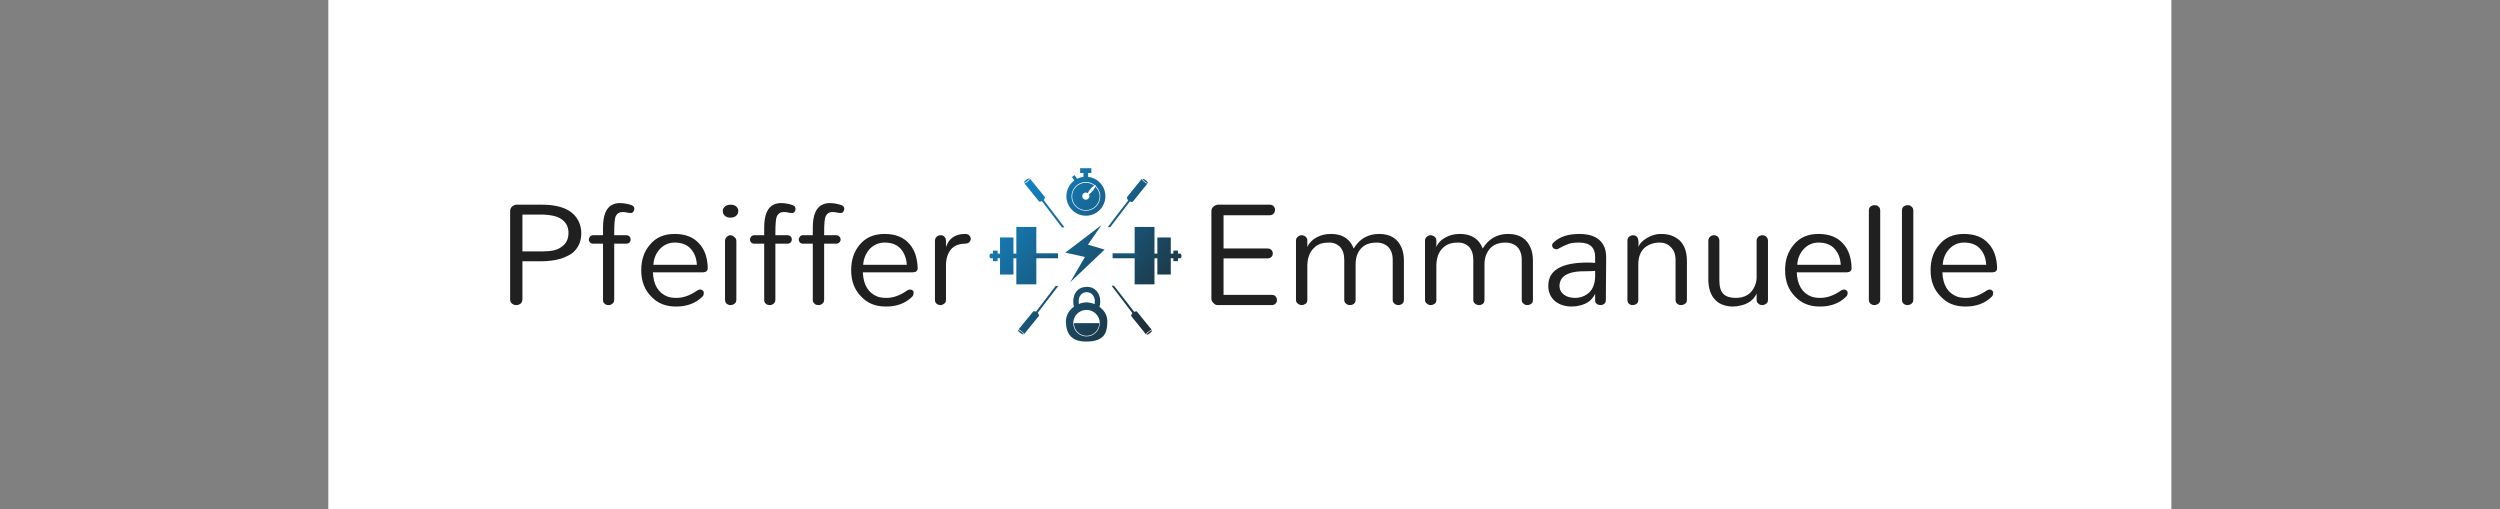 <svg xmlns="http://www.w3.org/2000/svg" version="1.1" xmlns:xlink="http://www.w3.org/1999/xlink" viewBox="0 0 10.476 2.135"><rect x="0" y="0" width="10.476" height="2.135" fill="#808080" stroke="none"/><g transform="matrix(0.67,0,0,0.67,2.08,0.851)"><rect width="11.527" height="11.527" x="-1.051" y="-5.44" fill="#ffffff"></rect><g transform="matrix(1,0,0,1,0,0)" clip-path="url(#SvgjsClipPath148471)"><g clip-path="url(#aed64f824-75cb-4d18-8be8-345e27b3fdf9047bb893-2038-4714-be24-27ffdcef46f7)"><path d=" M 3.09 0.316 L 3.106 0.316 L 3.106 0.297 L 3.135 0.297 L 3.135 0.316 L 3.15 0.316 L 3.15 0.215 L 3.234 0.215 L 3.234 0.316 L 3.252 0.316 L 3.252 0.149 L 3.377 0.149 L 3.377 0.316 L 3.377 0.316 L 3.377 0.345 L 3.377 0.345 L 3.377 0.508 L 3.252 0.508 L 3.252 0.345 L 3.234 0.345 L 3.234 0.447 L 3.15 0.447 L 3.15 0.345 L 3.135 0.345 L 3.135 0.363 L 3.106 0.363 L 3.106 0.345 L 3.09 0.345 C 3.077 0.329 3.09 0.316 3.09 0.316" fill="url(#gradient-08c6a1ff-46e9-4458-b0fe-ab543a0f772f_0)" transform="matrix(1,0,0,1,0,0)" fill-rule="nonzero"></path></g><g clip-path="url(#aed64f824-75cb-4d18-8be8-345e27b3fdf9047bb893-2038-4714-be24-27ffdcef46f7)"><path d=" M 4.279 0.316 L 4.263 0.316 L 4.263 0.297 L 4.234 0.297 L 4.234 0.316 L 4.218 0.316 L 4.218 0.215 L 4.134 0.215 L 4.134 0.316 L 4.116 0.316 L 4.116 0.149 L 3.992 0.149 L 3.992 0.316 L 3.992 0.316 L 3.992 0.345 L 3.992 0.345 L 3.992 0.508 L 4.116 0.508 L 4.116 0.345 L 4.134 0.345 L 4.134 0.447 L 4.218 0.447 L 4.218 0.345 L 4.234 0.345 L 4.234 0.363 L 4.263 0.363 L 4.263 0.345 L 4.279 0.345 C 4.293 0.332 4.279 0.316 4.279 0.316" fill="url(#gradient-08c6a1ff-46e9-4458-b0fe-ab543a0f772f_1)" transform="matrix(1,0,0,1,0,0)" fill-rule="nonzero"></path></g><g clip-path="url(#aed64f824-75cb-4d18-8be8-345e27b3fdf9047bb893-2038-4714-be24-27ffdcef46f7)"><path d=" M 3.746 -0.103 C 3.741 -0.091 3.728 -0.07 3.706 -0.054 C 3.708 -0.051 3.709 -0.047 3.709 -0.044 C 3.709 -0.031 3.699 -0.021 3.687 -0.021 C 3.674 -0.021 3.664 -0.031 3.664 -0.044 C 3.664 -0.056 3.674 -0.066 3.687 -0.066 C 3.691 -0.066 3.696 -0.064 3.699 -0.062 C 3.705 -0.076 3.717 -0.096 3.74 -0.109 C 3.726 -0.12 3.707 -0.127 3.687 -0.127 C 3.639 -0.127 3.601 -0.089 3.601 -0.042 C 3.601 0.006 3.639 0.044 3.687 0.044 C 3.734 0.044 3.773 0.006 3.773 -0.042 C 3.773 -0.066 3.762 -0.088 3.746 -0.103 M 3.701 -0.164 L 3.701 -0.188 L 3.721 -0.188 L 3.721 -0.218 L 3.651 -0.218 L 3.651 -0.188 L 3.672 -0.188 L 3.672 -0.164 C 3.658 -0.163 3.645 -0.158 3.632 -0.152 L 3.616 -0.175 L 3.6 -0.163 L 3.615 -0.142 C 3.585 -0.119 3.565 -0.084 3.565 -0.043 C 3.565 0.024 3.62 0.079 3.687 0.079 C 3.755 0.079 3.809 0.024 3.809 -0.043 C 3.809 -0.106 3.762 -0.157 3.701 -0.164 M 3.687 0.048 C 3.637 0.048 3.597 0.008 3.597 -0.042 C 3.597 -0.091 3.637 -0.132 3.687 -0.132 C 3.709 -0.132 3.729 -0.124 3.744 -0.111 C 3.746 -0.112 3.748 -0.112 3.75 -0.113 C 3.752 -0.114 3.75 -0.111 3.748 -0.107 C 3.766 -0.091 3.777 -0.068 3.777 -0.042 C 3.777 0.008 3.737 0.048 3.687 0.048" fill="url(#gradient-08c6a1ff-46e9-4458-b0fe-ab543a0f772f_2)" transform="matrix(1,0,0,1,0,0)" fill-rule="nonzero"></path></g><g clip-path="url(#aed64f824-75cb-4d18-8be8-345e27b3fdf9047bb893-2038-4714-be24-27ffdcef46f7)"><path d=" M 3.334 -0.154 C 3.334 -0.155 3.334 -0.155 3.334 -0.155 C 3.334 -0.155 3.334 -0.155 3.333 -0.155 C 3.329 -0.155 3.321 -0.151 3.313 -0.145 C 3.305 -0.139 3.299 -0.131 3.299 -0.128 L 3.299 -0.127 C 3.3 -0.127 3.3 -0.127 3.3 -0.127 C 3.303 -0.127 3.311 -0.131 3.319 -0.137 C 3.328 -0.144 3.334 -0.152 3.334 -0.154 M 3.546 0.142 C 3.535 0.128 3.476 0.05 3.423 -0.019 C 3.43 -0.027 3.431 -0.037 3.431 -0.037 L 3.338 -0.152 C 3.336 -0.147 3.33 -0.14 3.322 -0.134 C 3.315 -0.128 3.308 -0.124 3.303 -0.123 L 3.395 -0.009 C 3.402 -0.009 3.407 -0.01 3.412 -0.012 L 3.537 0.152 L 3.553 0.152 Z" fill="url(#gradient-08c6a1ff-46e9-4458-b0fe-ab543a0f772f_3)" transform="matrix(1,0,0,1,0,0)" fill-rule="nonzero"></path></g><g clip-path="url(#aed64f824-75cb-4d18-8be8-345e27b3fdf9047bb893-2038-4714-be24-27ffdcef46f7)"><path d=" M 4.036 -0.151 L 3.943 -0.036 C 3.943 -0.036 3.944 -0.026 3.952 -0.017 C 3.902 0.047 3.846 0.12 3.831 0.141 L 3.823 0.151 L 3.839 0.151 L 3.962 -0.01 C 3.967 -0.008 3.972 -0.007 3.979 -0.007 L 4.072 -0.122 C 4.066 -0.123 4.059 -0.127 4.052 -0.132 C 4.044 -0.139 4.038 -0.145 4.036 -0.151 M 4.061 -0.143 C 4.053 -0.15 4.045 -0.153 4.041 -0.153 C 4.04 -0.153 4.04 -0.153 4.04 -0.153 L 4.04 -0.153 C 4.04 -0.151 4.046 -0.142 4.055 -0.135 L 4.054 -0.134 L 4.055 -0.135 C 4.063 -0.129 4.071 -0.125 4.075 -0.125 C 4.075 -0.125 4.075 -0.125 4.075 -0.125 L 4.076 -0.126 C 4.075 -0.129 4.07 -0.137 4.061 -0.143" fill="url(#gradient-08c6a1ff-46e9-4458-b0fe-ab543a0f772f_4)" transform="matrix(1,0,0,1,0,0)" fill-rule="nonzero"></path></g><g clip-path="url(#aed64f824-75cb-4d18-8be8-345e27b3fdf9047bb893-2038-4714-be24-27ffdcef46f7)"><path d=" M 4.067 0.823 C 4.067 0.824 4.067 0.824 4.067 0.824 C 4.067 0.824 4.067 0.824 4.068 0.824 C 4.071 0.824 4.079 0.82 4.087 0.814 C 4.096 0.807 4.101 0.8 4.102 0.797 L 4.101 0.796 C 4.101 0.796 4.101 0.796 4.101 0.796 C 4.098 0.796 4.089 0.799 4.081 0.806 C 4.072 0.813 4.066 0.821 4.067 0.823 M 3.855 0.527 C 3.865 0.541 3.925 0.619 3.978 0.688 C 3.97 0.696 3.97 0.706 3.97 0.706 L 4.063 0.821 C 4.064 0.816 4.07 0.809 4.079 0.803 C 4.086 0.797 4.093 0.793 4.098 0.792 L 4.005 0.677 C 3.998 0.677 3.993 0.679 3.989 0.68 L 3.863 0.517 L 3.848 0.517 Z" fill="url(#gradient-08c6a1ff-46e9-4458-b0fe-ab543a0f772f_5)" transform="matrix(1,0,0,1,0,0)" fill-rule="nonzero"></path></g><g clip-path="url(#aed64f824-75cb-4d18-8be8-345e27b3fdf9047bb893-2038-4714-be24-27ffdcef46f7)"><path d=" M 3.301 0.819 L 3.394 0.705 C 3.394 0.705 3.393 0.694 3.386 0.686 C 3.436 0.621 3.492 0.548 3.507 0.528 L 3.514 0.518 L 3.498 0.518 L 3.375 0.679 C 3.371 0.677 3.365 0.676 3.359 0.676 L 3.266 0.79 C 3.271 0.791 3.278 0.795 3.285 0.801 C 3.293 0.807 3.299 0.814 3.301 0.819 M 3.276 0.812 C 3.284 0.818 3.293 0.822 3.296 0.822 C 3.297 0.822 3.297 0.822 3.297 0.822 L 3.297 0.822 C 3.297 0.819 3.292 0.811 3.283 0.804 L 3.284 0.802 L 3.283 0.804 C 3.275 0.798 3.266 0.794 3.263 0.794 C 3.263 0.794 3.263 0.794 3.263 0.794 L 3.262 0.795 C 3.262 0.798 3.268 0.806 3.276 0.812" fill="url(#gradient-08c6a1ff-46e9-4458-b0fe-ab543a0f772f_6)" transform="matrix(1,0,0,1,0,0)" fill-rule="nonzero"></path></g><g clip-path="url(#SvgjsClipPath148466047bb893-2038-4714-be24-27ffdcef46f7)"><path d=" M 3.854 0.345 L 4.009 0.345 L 4.009 0.314 L 3.854 0.314 Z M 3.358 0.345 L 3.513 0.345 L 3.513 0.314 L 3.358 0.314 Z" fill="url(#gradient-08c6a1ff-46e9-4458-b0fe-ab543a0f772f_7)" transform="matrix(1,0,0,1,0,0)" fill-rule="nonzero"></path></g><g clip-path="url(#bed64f824-75cb-4d18-8be8-345e27b3fdf9047bb893-2038-4714-be24-27ffdcef46f7)"><path d=" M 3.691 0.834 C 3.645 0.834 3.608 0.797 3.608 0.751 C 3.608 0.705 3.645 0.668 3.691 0.668 C 3.737 0.668 3.774 0.705 3.774 0.751 C 3.774 0.797 3.737 0.834 3.691 0.834 M 3.642 0.616 C 3.642 0.597 3.647 0.582 3.656 0.573 C 3.664 0.563 3.676 0.558 3.692 0.557 L 3.692 0.557 C 3.708 0.558 3.72 0.563 3.728 0.573 C 3.737 0.582 3.743 0.596 3.743 0.616 L 3.743 0.616 C 3.743 0.622 3.742 0.627 3.741 0.632 C 3.725 0.625 3.709 0.622 3.697 0.621 C 3.679 0.62 3.66 0.624 3.643 0.631 C 3.642 0.626 3.642 0.621 3.642 0.616 Z M 3.821 0.738 C 3.821 0.698 3.799 0.669 3.772 0.649 C 3.775 0.639 3.777 0.628 3.777 0.616 L 3.777 0.616 C 3.777 0.59 3.769 0.567 3.754 0.55 C 3.739 0.533 3.717 0.523 3.692 0.524 L 3.691 0.524 C 3.667 0.524 3.645 0.533 3.63 0.55 C 3.615 0.567 3.608 0.59 3.608 0.616 C 3.608 0.616 3.608 0.616 3.608 0.616 C 3.608 0.627 3.609 0.638 3.612 0.648 C 3.582 0.669 3.562 0.703 3.562 0.741 C 3.563 0.811 3.591 0.868 3.693 0.866 C 3.804 0.865 3.822 0.808 3.821 0.738 M 3.612 0.751 C 3.612 0.795 3.648 0.83 3.691 0.83 C 3.735 0.83 3.77 0.795 3.771 0.751" fill="url(#gradient-08c6a1ff-46e9-4458-b0fe-ab543a0f772f_8)" transform="matrix(1,0,0,1,0,0)" fill-rule="nonzero"></path></g><g clip-path="url(#SvgjsClipPath148466047bb893-2038-4714-be24-27ffdcef46f7)"><path d=" M 3.558 0.31 L 3.681 0.337 L 3.589 0.495 L 3.804 0.291 L 3.7 0.26 L 3.785 0.137 Z" fill="url(#gradient-08c6a1ff-46e9-4458-b0fe-ab543a0f772f_9)" transform="matrix(1,0,0,1,0,0)" fill-rule="nonzero"></path></g></g><g><path d=" M 0.163 0.364 L 0.163 0.6 Q 0.163 0.628 0.138 0.636 Q 0.131 0.638 0.121 0.638 Q 0.11 0.638 0.098 0.629 Q 0.086 0.62 0.086 0.6 L 0.086 0.049 Q 0.086 0.026 0.11 0.014 Q 0.117 0.01 0.126 0.01 L 0.283 0.01 Q 0.478 0.01 0.521 0.13 Q 0.531 0.157 0.531 0.189 Q 0.531 0.22 0.522 0.246 Q 0.513 0.272 0.495 0.293 Q 0.478 0.314 0.454 0.326 Q 0.43 0.339 0.402 0.348 Q 0.348 0.364 0.279 0.364 L 0.163 0.364 M 0.293 0.302 Q 0.368 0.302 0.403 0.277 Q 0.451 0.247 0.451 0.186 Q 0.451 0.128 0.403 0.098 Q 0.368 0.075 0.294 0.072 L 0.163 0.072 L 0.163 0.302 L 0.293 0.302 M 0.737 0.254 L 0.737 0.603 Q 0.737 0.621 0.726 0.629 Q 0.715 0.638 0.705 0.638 Q 0.694 0.638 0.688 0.636 Q 0.682 0.634 0.677 0.629 Q 0.666 0.621 0.667 0.603 L 0.667 0.254 L 0.606 0.254 Q 0.592 0.254 0.585 0.246 Q 0.578 0.238 0.578 0.228 Q 0.578 0.22 0.585 0.21 Q 0.592 0.201 0.606 0.201 L 0.667 0.201 L 0.667 0.153 Q 0.667 0.034 0.73 0.008 Q 0.751 1.1102230246251565e-16 0.771 1.1102230246251565e-16 Q 0.808 1.1102230246251565e-16 0.846 0.013 Q 0.863 0.02 0.863 0.036 Q 0.863 0.045 0.857 0.053 Q 0.852 0.062 0.842 0.062 Q 0.832 0.062 0.827 0.061 Q 0.822 0.061 0.817 0.059 Q 0.805 0.056 0.789 0.056 Q 0.774 0.056 0.763 0.063 Q 0.753 0.069 0.746 0.083 Q 0.737 0.105 0.737 0.187 L 0.737 0.201 L 0.811 0.201 Q 0.825 0.201 0.833 0.209 Q 0.84 0.217 0.84 0.228 Q 0.84 0.238 0.833 0.246 Q 0.825 0.254 0.811 0.254 L 0.737 0.254 M 1.322 0.407 Q 1.322 0.431 1.294 0.433 L 0.979 0.433 Q 0.984 0.551 1.071 0.585 Q 1.095 0.593 1.126 0.593 Q 1.191 0.593 1.257 0.546 Q 1.278 0.534 1.292 0.548 Q 1.299 0.555 1.297 0.562 Q 1.297 0.578 1.289 0.585 Q 1.225 0.648 1.122 0.647 Q 1.028 0.647 0.97 0.586 Q 0.906 0.523 0.906 0.42 Q 0.906 0.324 0.959 0.262 Q 1.014 0.193 1.115 0.193 Q 1.216 0.193 1.269 0.254 Q 1.32 0.309 1.322 0.407 M 1.254 0.386 Q 1.251 0.324 1.214 0.284 Q 1.179 0.247 1.115 0.247 Q 1.06 0.247 1.021 0.289 Q 0.985 0.33 0.982 0.386 L 1.254 0.386 M 1.513 0.049 Q 1.513 0.068 1.5 0.079 Q 1.487 0.091 1.464 0.091 Q 1.441 0.091 1.429 0.079 Q 1.416 0.068 1.416 0.049 Q 1.416 0.033 1.429 0.022 Q 1.441 0.01 1.465 0.01 Q 1.489 0.01 1.501 0.022 Q 1.513 0.033 1.513 0.049 M 1.43 0.238 Q 1.43 0.221 1.441 0.211 Q 1.453 0.201 1.462 0.201 Q 1.471 0.201 1.477 0.204 Q 1.483 0.207 1.489 0.213 Q 1.501 0.221 1.501 0.238 L 1.501 0.603 Q 1.501 0.621 1.49 0.629 Q 1.478 0.638 1.464 0.638 Q 1.451 0.638 1.44 0.629 Q 1.43 0.621 1.43 0.603 L 1.43 0.238 M 1.745 0.254 L 1.745 0.603 Q 1.745 0.621 1.734 0.629 Q 1.723 0.638 1.713 0.638 Q 1.702 0.638 1.696 0.636 Q 1.69 0.634 1.685 0.629 Q 1.674 0.621 1.675 0.603 L 1.675 0.254 L 1.614 0.254 Q 1.6 0.254 1.593 0.246 Q 1.586 0.238 1.586 0.228 Q 1.586 0.22 1.593 0.21 Q 1.6 0.201 1.614 0.201 L 1.675 0.201 L 1.675 0.153 Q 1.675 0.034 1.738 0.008 Q 1.759 1.1102230246251565e-16 1.779 1.1102230246251565e-16 Q 1.816 1.1102230246251565e-16 1.854 0.013 Q 1.871 0.02 1.871 0.036 Q 1.871 0.045 1.866 0.053 Q 1.86 0.062 1.85 0.062 Q 1.84 0.062 1.835 0.061 Q 1.83 0.061 1.825 0.059 Q 1.813 0.056 1.797 0.056 Q 1.782 0.056 1.771 0.063 Q 1.761 0.069 1.754 0.083 Q 1.745 0.105 1.745 0.187 L 1.745 0.201 L 1.82 0.201 Q 1.833 0.201 1.841 0.209 Q 1.848 0.217 1.848 0.228 Q 1.848 0.238 1.841 0.246 Q 1.833 0.254 1.82 0.254 L 1.745 0.254 M 2.05 0.254 L 2.05 0.603 Q 2.05 0.621 2.039 0.629 Q 2.028 0.638 2.017 0.638 Q 2.007 0.638 2.001 0.636 Q 1.994 0.634 1.99 0.629 Q 1.978 0.621 1.979 0.603 L 1.979 0.254 L 1.918 0.254 Q 1.905 0.254 1.898 0.246 Q 1.891 0.238 1.891 0.228 Q 1.891 0.22 1.898 0.21 Q 1.905 0.201 1.918 0.201 L 1.979 0.201 L 1.979 0.153 Q 1.979 0.034 2.043 0.008 Q 2.063 1.1102230246251565e-16 2.084 1.1102230246251565e-16 Q 2.121 1.1102230246251565e-16 2.159 0.013 Q 2.176 0.02 2.176 0.036 Q 2.176 0.045 2.17 0.053 Q 2.164 0.062 2.155 0.062 Q 2.145 0.062 2.14 0.061 Q 2.135 0.061 2.13 0.059 Q 2.117 0.056 2.102 0.056 Q 2.086 0.056 2.076 0.063 Q 2.066 0.069 2.059 0.083 Q 2.05 0.105 2.05 0.187 L 2.05 0.201 L 2.124 0.201 Q 2.138 0.201 2.145 0.209 Q 2.153 0.217 2.153 0.228 Q 2.153 0.238 2.145 0.246 Q 2.138 0.254 2.124 0.254 L 2.05 0.254 M 2.635 0.407 Q 2.635 0.431 2.607 0.433 L 2.292 0.433 Q 2.297 0.551 2.384 0.585 Q 2.408 0.593 2.439 0.593 Q 2.504 0.593 2.57 0.546 Q 2.591 0.534 2.605 0.548 Q 2.612 0.555 2.609 0.562 Q 2.609 0.578 2.601 0.585 Q 2.538 0.648 2.435 0.647 Q 2.34 0.647 2.283 0.586 Q 2.219 0.523 2.219 0.42 Q 2.219 0.324 2.271 0.262 Q 2.327 0.193 2.428 0.193 Q 2.529 0.193 2.582 0.254 Q 2.632 0.309 2.635 0.407 M 2.567 0.386 Q 2.563 0.324 2.527 0.284 Q 2.492 0.247 2.428 0.247 Q 2.373 0.247 2.333 0.289 Q 2.298 0.33 2.294 0.386 L 2.567 0.386 M 2.812 0.275 Q 2.839 0.193 2.932 0.193 Q 2.95 0.193 2.958 0.203 Q 2.967 0.213 2.967 0.224 Q 2.967 0.234 2.958 0.244 Q 2.95 0.254 2.927 0.254 Q 2.904 0.254 2.881 0.263 Q 2.858 0.272 2.843 0.29 Q 2.812 0.328 2.812 0.39 L 2.812 0.606 Q 2.812 0.622 2.8 0.63 Q 2.789 0.638 2.779 0.638 Q 2.77 0.638 2.765 0.636 Q 2.759 0.634 2.753 0.629 Q 2.743 0.622 2.743 0.606 L 2.743 0.236 Q 2.743 0.221 2.753 0.211 Q 2.763 0.201 2.779 0.201 Q 2.794 0.201 2.803 0.211 Q 2.812 0.221 2.812 0.236 L 2.812 0.275" fill="#202020" fill-rule="nonzero"></path></g><g><path d=" M 4.511 0.638 Q 4.498 0.638 4.489 0.629 Q 4.472 0.615 4.472 0.6 L 4.472 0.049 Q 4.472 0.028 4.495 0.015 Q 4.502 0.013 4.509 0.01 L 4.837 0.01 Q 4.854 0.01 4.862 0.021 Q 4.87 0.031 4.87 0.043 Q 4.87 0.055 4.861 0.066 Q 4.852 0.076 4.837 0.076 L 4.548 0.076 L 4.548 0.284 L 4.823 0.284 Q 4.84 0.284 4.848 0.294 Q 4.856 0.303 4.856 0.316 Q 4.856 0.328 4.847 0.337 Q 4.838 0.346 4.823 0.346 L 4.548 0.346 L 4.548 0.574 L 4.849 0.574 Q 4.866 0.574 4.874 0.584 Q 4.882 0.594 4.882 0.607 Q 4.882 0.62 4.873 0.629 Q 4.864 0.638 4.849 0.638 L 4.511 0.638 M 5.362 0.284 Q 5.417 0.193 5.521 0.193 Q 5.628 0.193 5.663 0.283 Q 5.676 0.316 5.676 0.36 L 5.676 0.606 Q 5.676 0.622 5.665 0.63 Q 5.654 0.638 5.641 0.638 Q 5.628 0.638 5.617 0.629 Q 5.606 0.621 5.606 0.606 L 5.606 0.355 Q 5.606 0.302 5.576 0.272 Q 5.548 0.247 5.505 0.247 Q 5.417 0.247 5.386 0.318 Q 5.374 0.345 5.374 0.383 L 5.374 0.606 Q 5.374 0.622 5.363 0.63 Q 5.352 0.638 5.339 0.638 Q 5.325 0.638 5.314 0.629 Q 5.303 0.621 5.303 0.606 L 5.303 0.355 Q 5.303 0.302 5.275 0.272 Q 5.247 0.247 5.212 0.247 Q 5.176 0.247 5.153 0.255 Q 5.13 0.263 5.112 0.282 Q 5.075 0.318 5.072 0.385 L 5.072 0.606 Q 5.072 0.622 5.061 0.63 Q 5.049 0.638 5.037 0.638 Q 5.024 0.638 5.013 0.629 Q 5.001 0.621 5.001 0.606 L 5.001 0.234 Q 5.001 0.22 5.013 0.21 Q 5.024 0.201 5.034 0.201 Q 5.045 0.201 5.051 0.204 Q 5.056 0.207 5.061 0.21 Q 5.072 0.22 5.072 0.233 L 5.072 0.275 Q 5.089 0.236 5.131 0.214 Q 5.169 0.193 5.22 0.193 Q 5.298 0.193 5.339 0.243 Q 5.353 0.261 5.362 0.284 M 6.169 0.284 Q 6.224 0.193 6.328 0.193 Q 6.434 0.193 6.47 0.283 Q 6.483 0.316 6.483 0.36 L 6.483 0.606 Q 6.483 0.622 6.472 0.63 Q 6.461 0.638 6.448 0.638 Q 6.434 0.638 6.424 0.629 Q 6.413 0.621 6.413 0.606 L 6.413 0.355 Q 6.413 0.302 6.383 0.272 Q 6.355 0.247 6.311 0.247 Q 6.224 0.247 6.193 0.318 Q 6.18 0.345 6.18 0.383 L 6.18 0.606 Q 6.18 0.622 6.17 0.63 Q 6.159 0.638 6.146 0.638 Q 6.132 0.638 6.121 0.629 Q 6.11 0.621 6.11 0.606 L 6.11 0.355 Q 6.11 0.302 6.082 0.272 Q 6.054 0.247 6.018 0.247 Q 5.983 0.247 5.96 0.255 Q 5.937 0.263 5.918 0.282 Q 5.882 0.318 5.879 0.385 L 5.879 0.606 Q 5.879 0.622 5.868 0.63 Q 5.856 0.638 5.844 0.638 Q 5.831 0.638 5.82 0.629 Q 5.808 0.621 5.808 0.606 L 5.808 0.234 Q 5.808 0.22 5.82 0.21 Q 5.831 0.201 5.841 0.201 Q 5.852 0.201 5.857 0.204 Q 5.863 0.207 5.868 0.21 Q 5.879 0.22 5.879 0.233 L 5.879 0.275 Q 5.895 0.236 5.938 0.214 Q 5.976 0.193 6.026 0.193 Q 6.105 0.193 6.146 0.243 Q 6.16 0.261 6.169 0.284 M 6.824 0.372 Q 6.848 0.372 6.872 0.374 L 6.872 0.337 Q 6.872 0.247 6.772 0.247 Q 6.728 0.247 6.707 0.255 Q 6.67 0.269 6.654 0.279 Q 6.638 0.289 6.629 0.289 Q 6.62 0.289 6.611 0.282 Q 6.603 0.275 6.603 0.263 Q 6.603 0.254 6.614 0.245 Q 6.668 0.193 6.774 0.193 Q 6.895 0.193 6.93 0.275 Q 6.941 0.303 6.941 0.341 L 6.939 0.607 Q 6.939 0.622 6.929 0.63 Q 6.918 0.638 6.906 0.638 Q 6.893 0.638 6.883 0.631 Q 6.872 0.624 6.872 0.608 L 6.872 0.567 Q 6.845 0.626 6.774 0.641 Q 6.752 0.647 6.724 0.647 Q 6.697 0.647 6.67 0.639 Q 6.643 0.631 6.622 0.614 Q 6.579 0.578 6.579 0.517 Q 6.579 0.372 6.824 0.372 M 6.872 0.424 Q 6.854 0.426 6.83 0.426 Q 6.806 0.426 6.78 0.427 Q 6.755 0.428 6.732 0.433 Q 6.709 0.438 6.691 0.448 Q 6.652 0.469 6.649 0.516 Q 6.649 0.553 6.679 0.574 Q 6.702 0.592 6.745 0.593 Q 6.797 0.593 6.834 0.56 Q 6.869 0.528 6.872 0.463 L 6.872 0.424 M 7.074 0.234 Q 7.074 0.22 7.085 0.21 Q 7.097 0.201 7.108 0.201 Q 7.132 0.201 7.139 0.22 Q 7.146 0.238 7.142 0.275 Q 7.156 0.24 7.202 0.215 Q 7.242 0.193 7.282 0.193 Q 7.322 0.193 7.349 0.203 Q 7.377 0.213 7.4 0.233 Q 7.446 0.277 7.446 0.362 L 7.446 0.606 Q 7.446 0.622 7.434 0.63 Q 7.422 0.638 7.409 0.638 Q 7.395 0.638 7.385 0.629 Q 7.375 0.621 7.375 0.606 L 7.375 0.357 Q 7.375 0.303 7.345 0.275 Q 7.317 0.247 7.276 0.247 Q 7.221 0.247 7.182 0.279 Q 7.142 0.314 7.142 0.385 L 7.142 0.606 Q 7.142 0.622 7.131 0.63 Q 7.12 0.638 7.106 0.638 Q 7.092 0.638 7.083 0.629 Q 7.074 0.621 7.074 0.606 L 7.074 0.234 M 7.953 0.606 Q 7.953 0.622 7.941 0.63 Q 7.929 0.638 7.92 0.638 Q 7.911 0.638 7.905 0.636 Q 7.898 0.634 7.893 0.629 Q 7.882 0.621 7.882 0.606 L 7.882 0.566 Q 7.854 0.626 7.78 0.641 Q 7.757 0.647 7.731 0.647 Q 7.705 0.647 7.676 0.638 Q 7.647 0.629 7.626 0.608 Q 7.58 0.564 7.58 0.477 L 7.58 0.236 Q 7.58 0.22 7.591 0.21 Q 7.601 0.201 7.615 0.201 Q 7.629 0.201 7.639 0.21 Q 7.649 0.22 7.649 0.236 L 7.649 0.483 Q 7.649 0.545 7.675 0.569 Q 7.7 0.593 7.751 0.593 Q 7.836 0.593 7.868 0.524 Q 7.88 0.5 7.882 0.469 L 7.882 0.236 Q 7.882 0.22 7.893 0.21 Q 7.905 0.201 7.918 0.201 Q 7.932 0.201 7.942 0.21 Q 7.953 0.22 7.953 0.236 L 7.953 0.606 M 8.476 0.407 Q 8.476 0.431 8.448 0.433 L 8.133 0.433 Q 8.138 0.551 8.225 0.585 Q 8.249 0.593 8.28 0.593 Q 8.345 0.593 8.411 0.546 Q 8.432 0.534 8.446 0.548 Q 8.453 0.555 8.451 0.562 Q 8.451 0.578 8.442 0.585 Q 8.379 0.648 8.276 0.647 Q 8.182 0.647 8.124 0.586 Q 8.06 0.523 8.06 0.42 Q 8.06 0.324 8.113 0.262 Q 8.168 0.193 8.269 0.193 Q 8.37 0.193 8.423 0.254 Q 8.474 0.309 8.476 0.407 M 8.408 0.386 Q 8.405 0.324 8.368 0.284 Q 8.333 0.247 8.269 0.247 Q 8.214 0.247 8.175 0.289 Q 8.139 0.33 8.136 0.386 L 8.408 0.386 M 8.584 0.047 Q 8.584 0.029 8.595 0.021 Q 8.607 0.013 8.616 0.013 Q 8.625 0.013 8.631 0.014 Q 8.637 0.015 8.643 0.021 Q 8.655 0.029 8.655 0.047 L 8.655 0.603 Q 8.655 0.621 8.644 0.629 Q 8.632 0.638 8.618 0.638 Q 8.605 0.638 8.594 0.629 Q 8.584 0.621 8.584 0.603 L 8.584 0.047 M 8.791 0.047 Q 8.791 0.029 8.802 0.021 Q 8.814 0.013 8.823 0.013 Q 8.832 0.013 8.838 0.014 Q 8.844 0.015 8.849 0.021 Q 8.862 0.029 8.862 0.047 L 8.862 0.603 Q 8.862 0.621 8.851 0.629 Q 8.839 0.638 8.825 0.638 Q 8.812 0.638 8.801 0.629 Q 8.791 0.621 8.791 0.603 L 8.791 0.047 M 9.386 0.407 Q 9.386 0.431 9.359 0.433 L 9.044 0.433 Q 9.048 0.551 9.136 0.585 Q 9.16 0.593 9.191 0.593 Q 9.255 0.593 9.322 0.546 Q 9.343 0.534 9.356 0.548 Q 9.363 0.555 9.361 0.562 Q 9.361 0.578 9.353 0.585 Q 9.29 0.648 9.186 0.647 Q 9.092 0.647 9.035 0.586 Q 8.97 0.523 8.97 0.42 Q 8.97 0.324 9.023 0.262 Q 9.078 0.193 9.179 0.193 Q 9.28 0.193 9.333 0.254 Q 9.384 0.309 9.386 0.407 M 9.318 0.386 Q 9.315 0.324 9.278 0.284 Q 9.244 0.247 9.179 0.247 Q 9.124 0.247 9.085 0.289 Q 9.049 0.33 9.046 0.386 L 9.318 0.386" fill="#202020" fill-rule="nonzero"></path></g><g></g></g><defs><clipPath id="SvgjsClipPath148471"><path d=" M 3.084 -0.218 h 1.201 v 1.084 h -1.201 Z"></path></clipPath><clipPath id="aed64f824-75cb-4d18-8be8-345e27b3fdf9047bb893-2038-4714-be24-27ffdcef46f7"><path d=" M 3.084 0.883 L 4.285 0.883 L 4.285 -0.218 L 3.084 -0.218 Z"></path></clipPath><linearGradient id="gradient-08c6a1ff-46e9-4458-b0fe-ab543a0f772f_0" x1="0" x2="1" y1="0" y2="1"><stop stop-color="#147fbc" offset="0"></stop><stop stop-color="#185e86" offset="1"></stop></linearGradient><linearGradient id="gradient-08c6a1ff-46e9-4458-b0fe-ab543a0f772f_1" x1="0" x2="1" y1="0" y2="1"><stop stop-color="#195375" offset="0"></stop><stop stop-color="#1e333f" offset="1"></stop></linearGradient><linearGradient id="gradient-08c6a1ff-46e9-4458-b0fe-ab543a0f772f_2" x1="0" x2="1" y1="0" y2="1"><stop stop-color="#147bb6" offset="0"></stop><stop stop-color="#186089" offset="1"></stop></linearGradient><linearGradient id="gradient-08c6a1ff-46e9-4458-b0fe-ab543a0f772f_3" x1="0" x2="1" y1="0" y2="1"><stop stop-color="#1284c6" offset="0"></stop><stop stop-color="#166897" offset="1"></stop></linearGradient><linearGradient id="gradient-08c6a1ff-46e9-4458-b0fe-ab543a0f772f_4" x1="0" x2="1" y1="0" y2="1"><stop stop-color="#166b9c" offset="0"></stop><stop stop-color="#1a4f6e" offset="1"></stop></linearGradient><linearGradient id="gradient-08c6a1ff-46e9-4458-b0fe-ab543a0f772f_5" x1="0" x2="1" y1="0" y2="1"><stop stop-color="#1b4760" offset="0"></stop><stop stop-color="#1e2b32" offset="1"></stop></linearGradient><linearGradient id="gradient-08c6a1ff-46e9-4458-b0fe-ab543a0f772f_6" x1="0" x2="1" y1="0" y2="1"><stop stop-color="#17638e" offset="0"></stop><stop stop-color="#1b4760" offset="1"></stop></linearGradient><clipPath id="SvgjsClipPath148466047bb893-2038-4714-be24-27ffdcef46f7"><path d=" M 3.084 -0.218 L 4.285 -0.218 L 4.285 0.866 L 3.084 0.866 Z"></path></clipPath><linearGradient id="gradient-08c6a1ff-46e9-4458-b0fe-ab543a0f772f_7" x1="0" x2="1" y1="0" y2="1"><stop stop-color="#166998" offset="0"></stop><stop stop-color="#1a4863" offset="1"></stop></linearGradient><clipPath id="bed64f824-75cb-4d18-8be8-345e27b3fdf9047bb893-2038-4714-be24-27ffdcef46f7"><path d=" M 3.453 0.883 L 3.822 0.883 L 3.822 0.524 L 3.453 0.524 Z"></path></clipPath><linearGradient id="gradient-08c6a1ff-46e9-4458-b0fe-ab543a0f772f_8" x1="0" x2="1" y1="0" y2="1"><stop stop-color="#195476" offset="0"></stop><stop stop-color="#1d3644" offset="1"></stop></linearGradient><linearGradient id="gradient-08c6a1ff-46e9-4458-b0fe-ab543a0f772f_9" x1="0" x2="1" y1="0" y2="1"><stop stop-color="#166998" offset="0"></stop><stop stop-color="#1a4a66" offset="1"></stop></linearGradient></defs></svg>